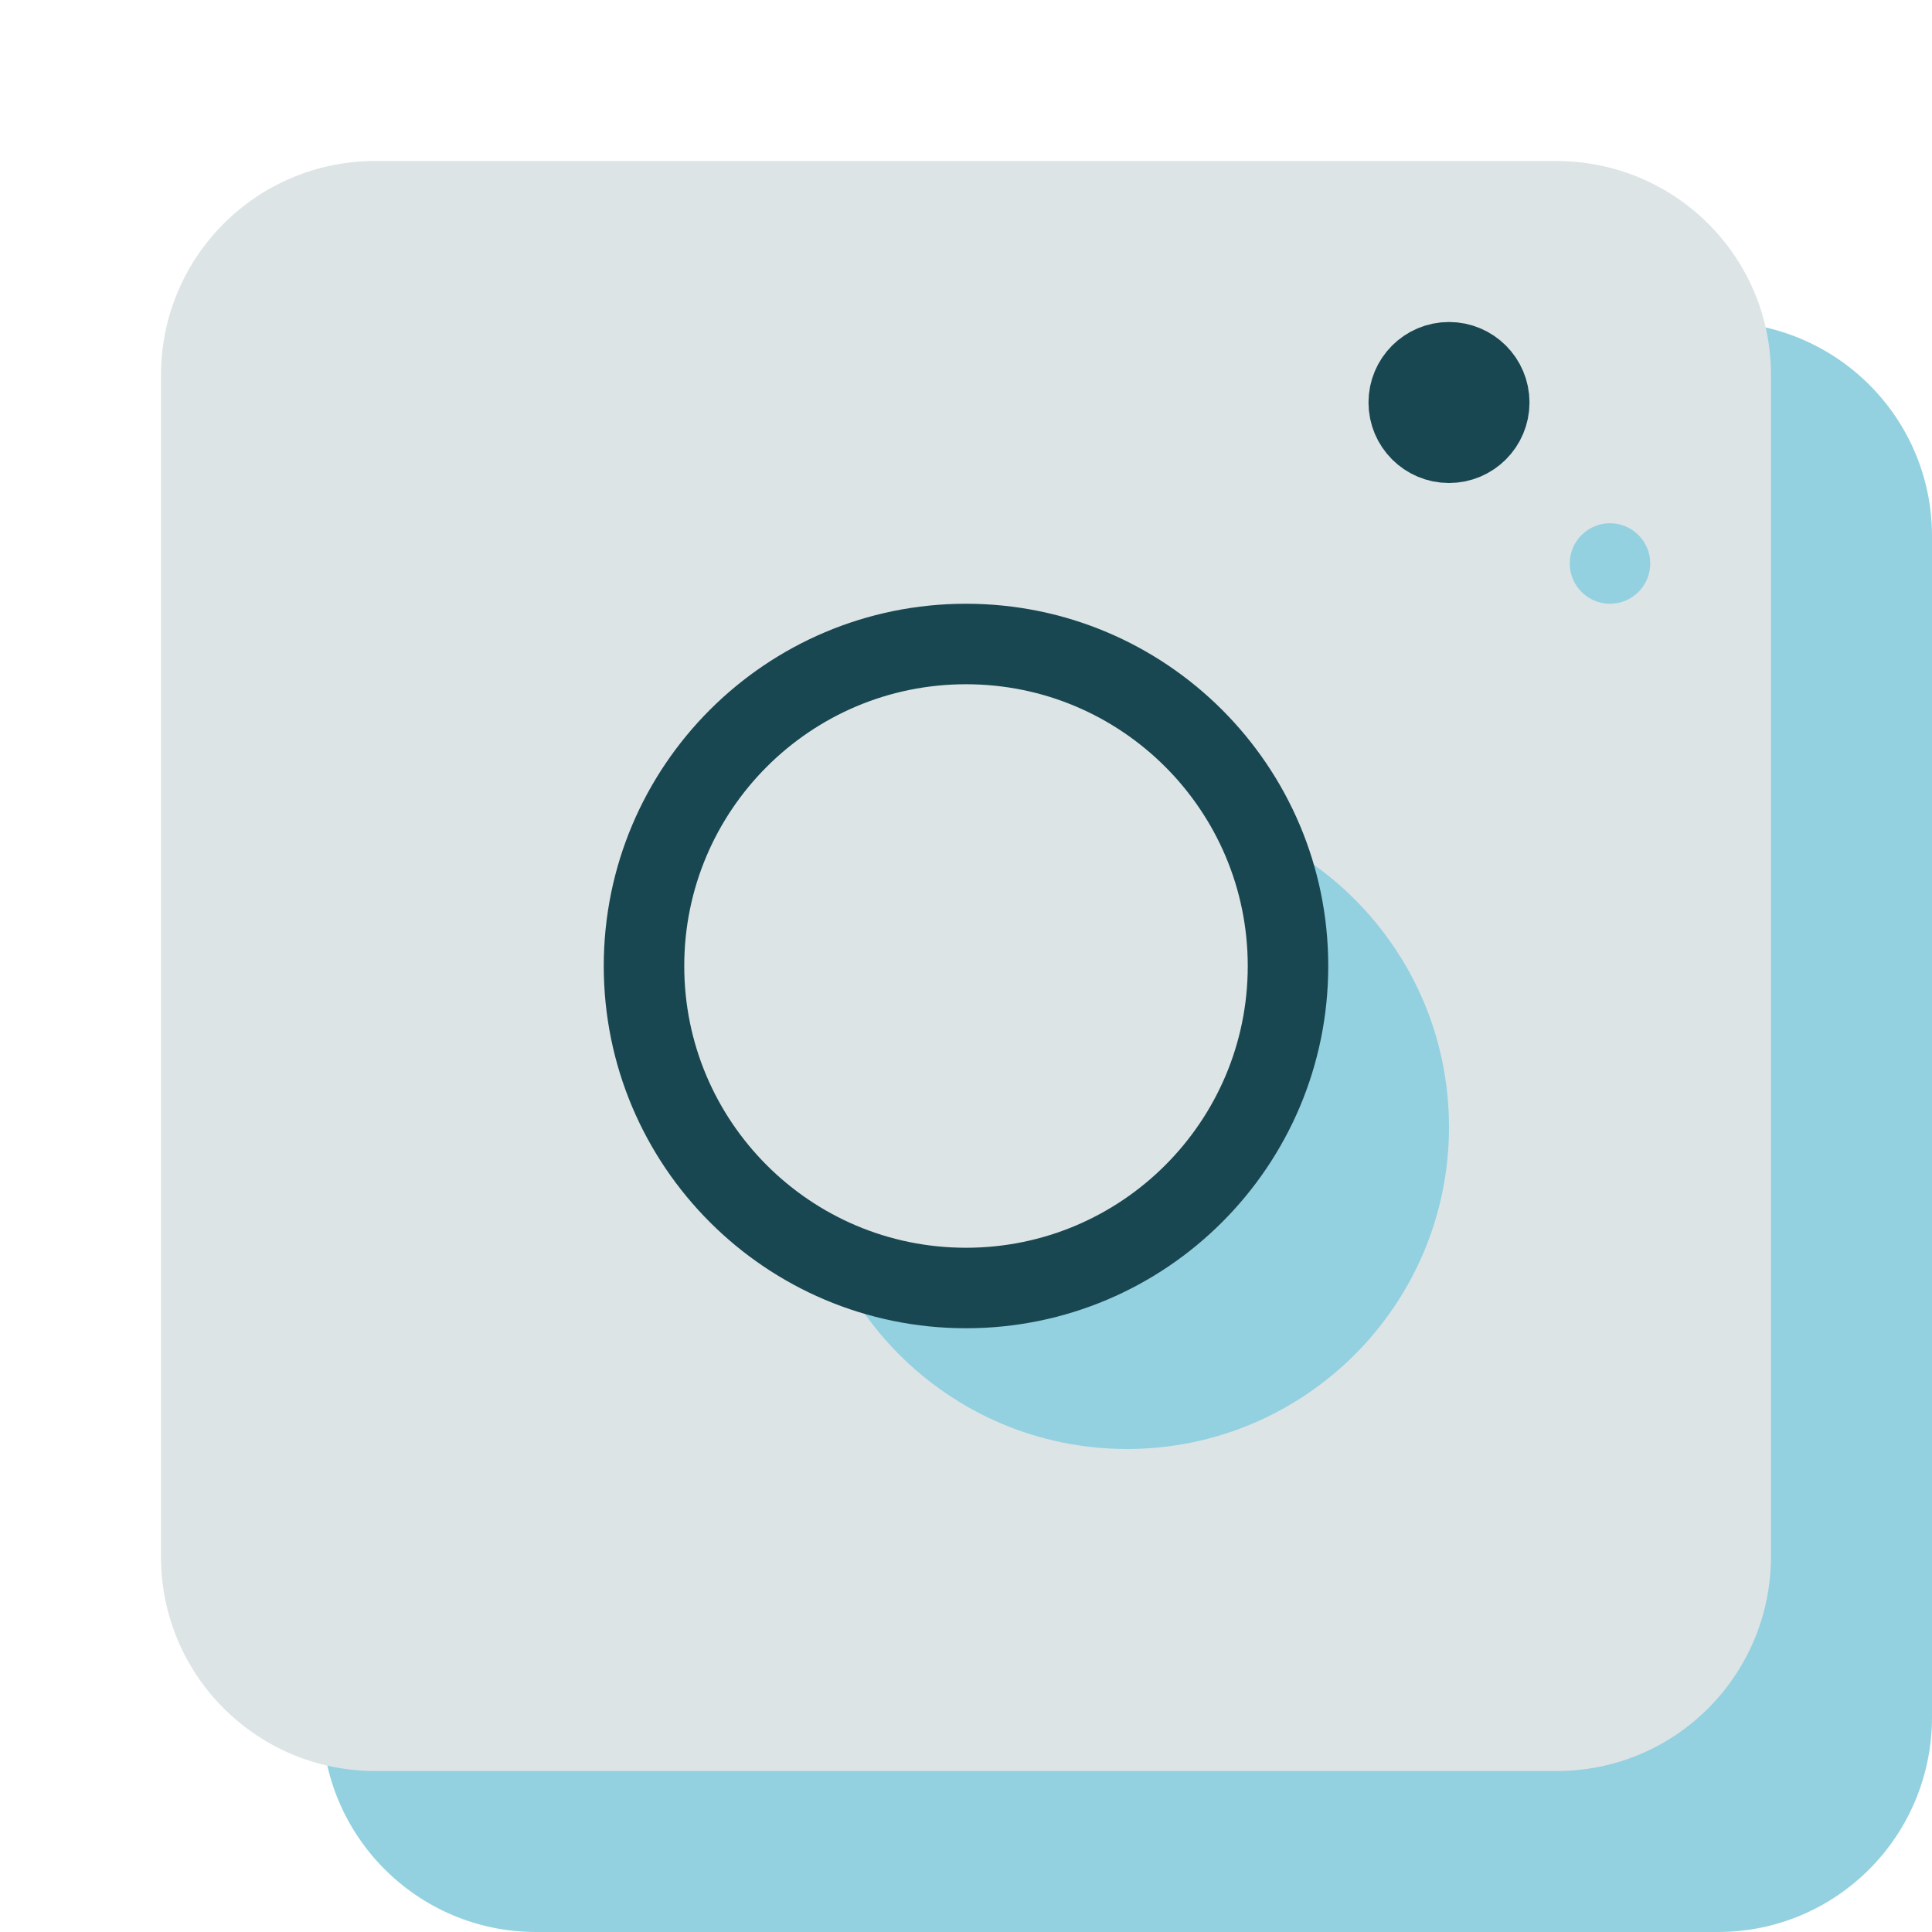 <svg width="24" height="24" viewBox="0 0 24 24" fill="none" xmlns="http://www.w3.org/2000/svg" data-reactroot="">
<path fill="#93d1e0" d="M19.34 22H4.66C3.19 22 2 20.81 2 19.34V4.66C2 3.19 3.19 2 4.66 2H19.33C20.81 2 22 3.19 22 4.66V19.33C22 20.81 20.81 22 19.34 22Z" undefined="0" transform="translate(2,2)"></path><path fill="#dde4e5" d="M19.34 22H4.66C3.19 22 2 20.81 2 19.34V4.66C2 3.19 3.19 2 4.66 2H19.33C20.81 2 22 3.19 22 4.66V19.33C22 20.81 20.81 22 19.34 22Z" undefined="1"></path>
<path fill="#93d1e0" d="M12 16C14.209 16 16 14.209 16 12C16 9.791 14.209 8 12 8C9.791 8 8 9.791 8 12C8 14.209 9.791 16 12 16Z" undefined="0" transform="translate(2,2)"></path><path fill="#dde4e5" d="M12 16C14.209 16 16 14.209 16 12C16 9.791 14.209 8 12 8C9.791 8 8 9.791 8 12C8 14.209 9.791 16 12 16Z" undefined="1"></path>
<path stroke-linejoin="round" stroke-width="1" stroke="#184752" d="M12 16C14.209 16 16 14.209 16 12C16 9.791 14.209 8 12 8C9.791 8 8 9.791 8 12C8 14.209 9.791 16 12 16Z"></path>
<path fill="#93d1e0" d="M18 5.5C18.276 5.5 18.5 5.276 18.5 5C18.5 4.724 18.276 4.5 18 4.5C17.724 4.5 17.5 4.724 17.5 5C17.5 5.276 17.724 5.5 18 5.5Z" undefined="0" transform="translate(2,2)"></path><path fill="#dde4e5" d="M18 5.5C18.276 5.5 18.5 5.276 18.5 5C18.5 4.724 18.276 4.5 18 4.5C17.724 4.5 17.5 4.724 17.5 5C17.5 5.276 17.724 5.5 18 5.5Z" undefined="1"></path>
<path stroke-linejoin="round" stroke-width="1" stroke="#184752" d="M18 5.5C18.276 5.5 18.5 5.276 18.5 5C18.5 4.724 18.276 4.5 18 4.5C17.724 4.5 17.5 4.724 17.5 5C17.5 5.276 17.724 5.5 18 5.5Z"></path>
</svg>
